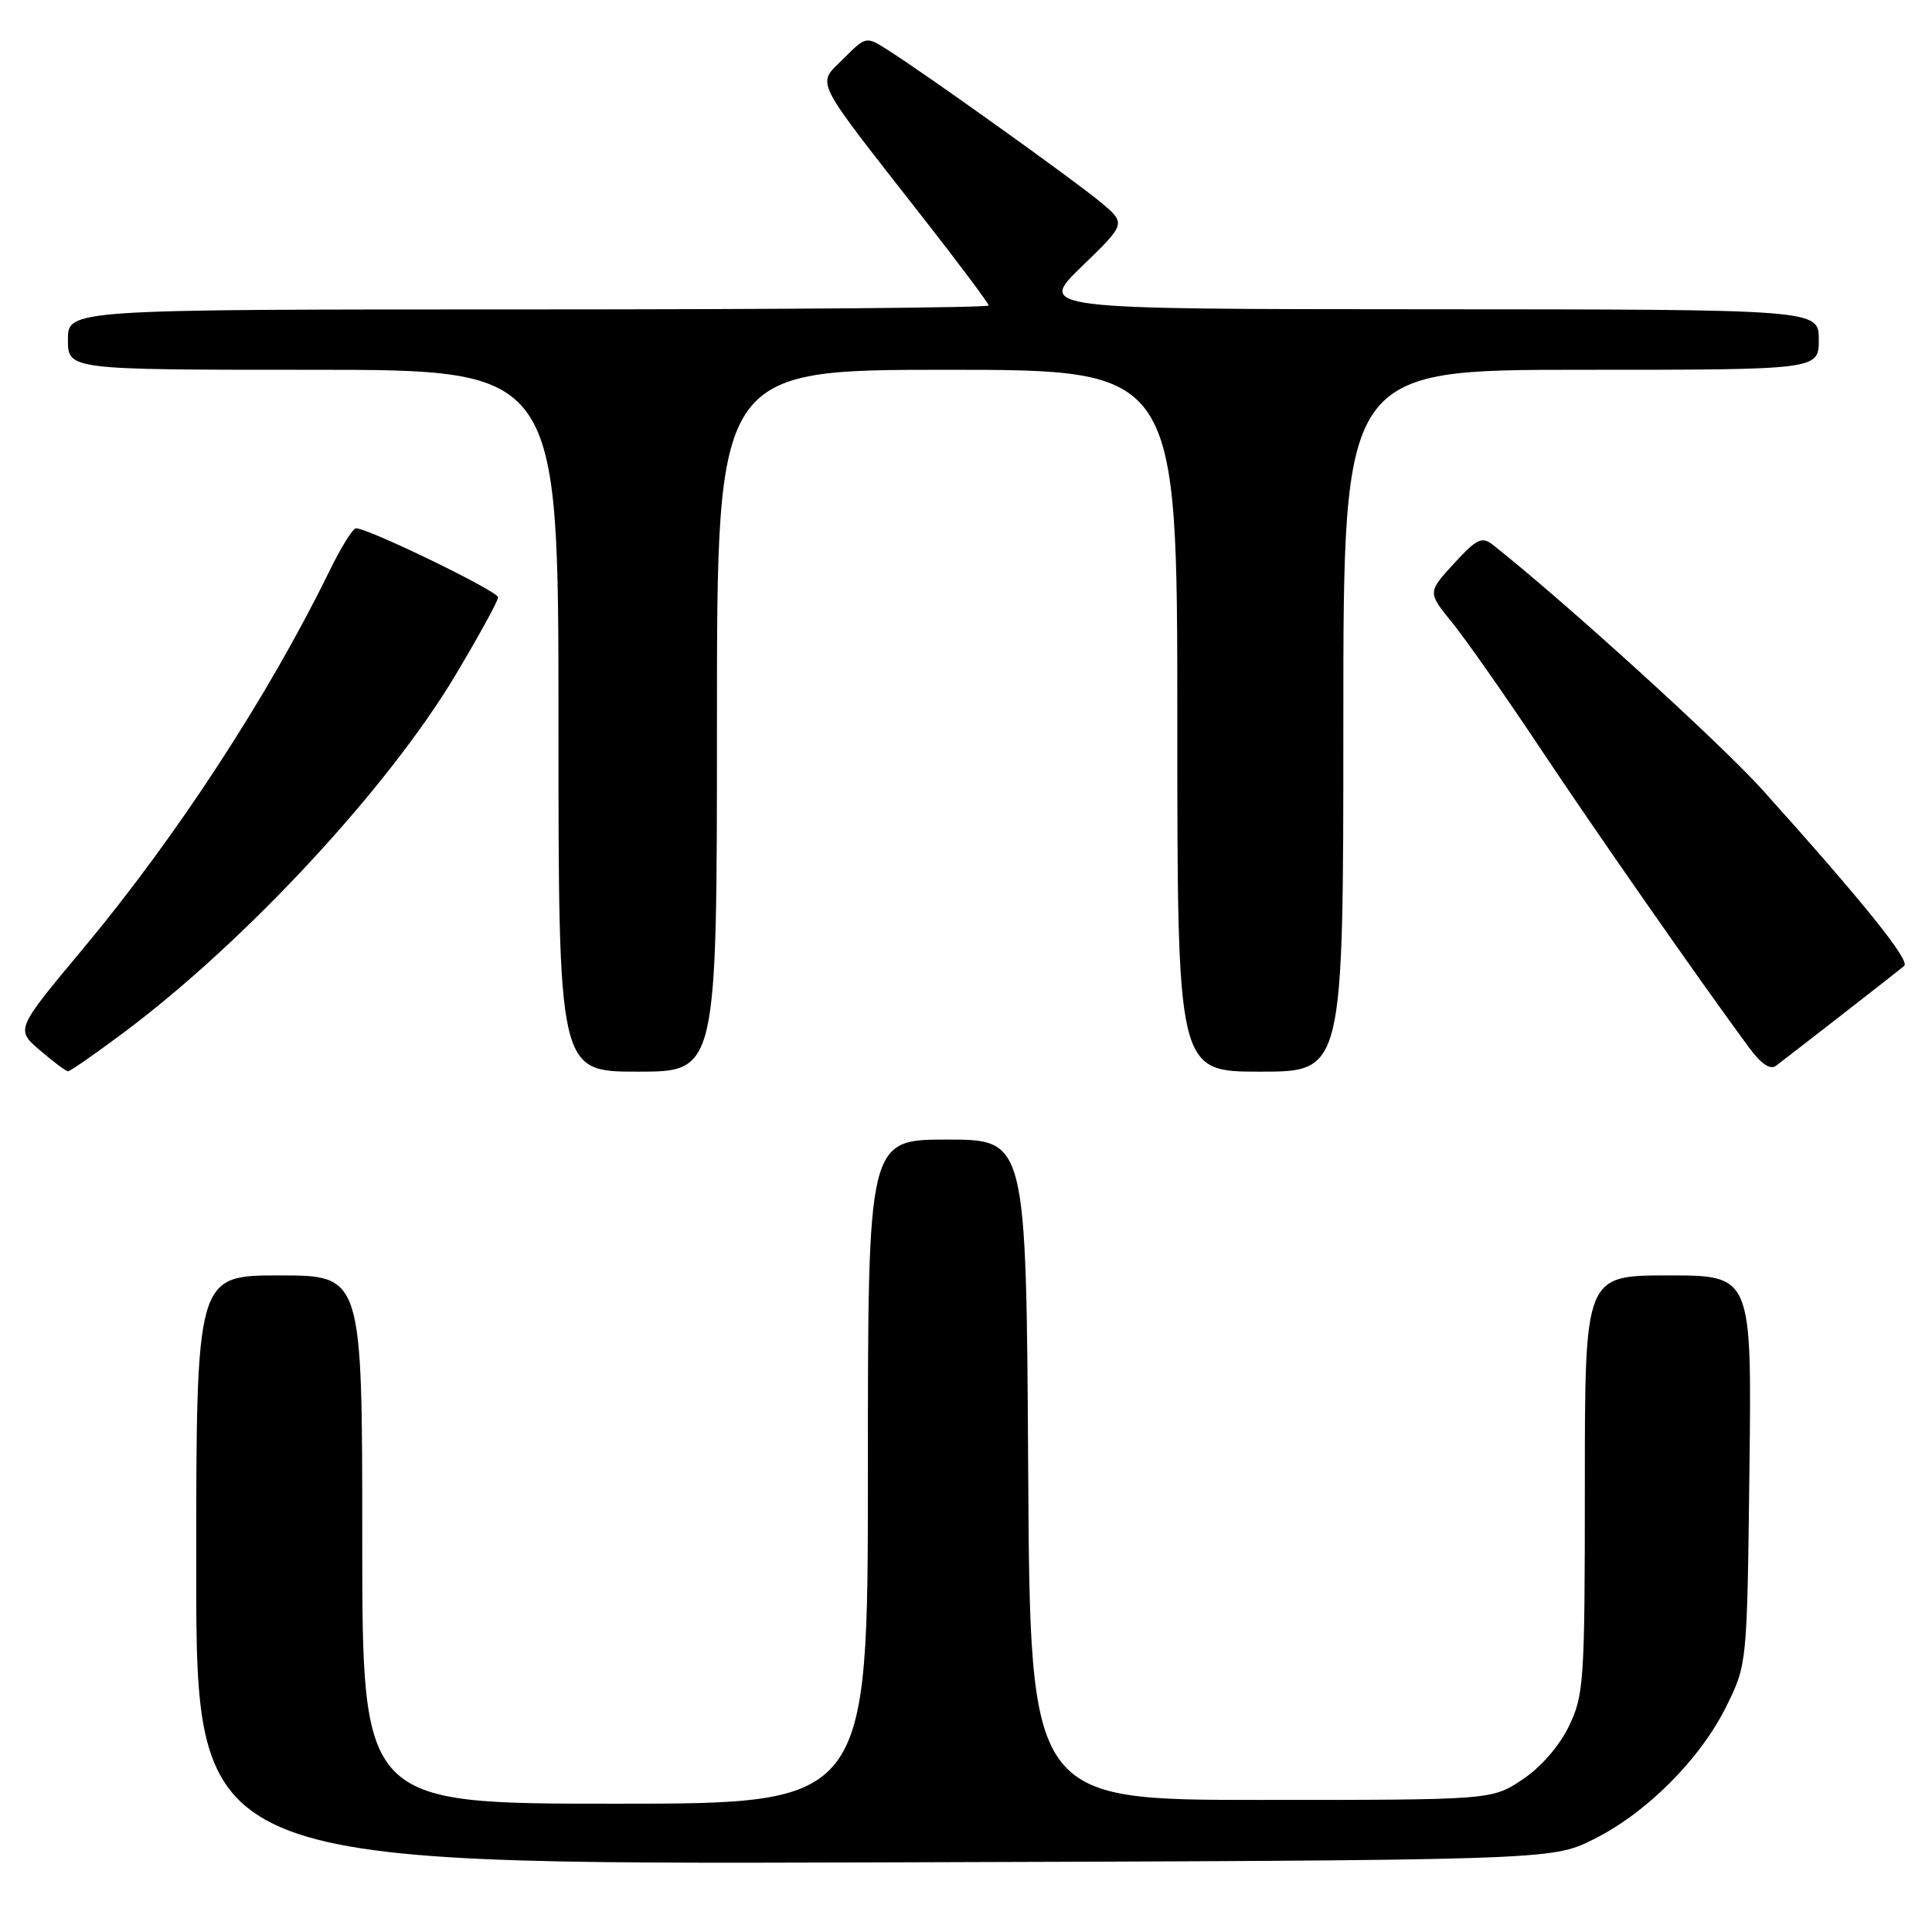 <?xml version="1.0" encoding="UTF-8" standalone="no"?>
<!DOCTYPE svg PUBLIC "-//W3C//DTD SVG 1.1//EN" "http://www.w3.org/Graphics/SVG/1.1/DTD/svg11.dtd" >
<svg xmlns="http://www.w3.org/2000/svg" xmlns:xlink="http://www.w3.org/1999/xlink" version="1.1" viewBox="0 0 256 256">
 <g >
 <path fill="currentColor"
d=" M 211.03 243.78 C 218.10 240.31 225.30 233.11 228.78 226.04 C 231.50 220.51 231.50 220.47 231.81 194.75 C 232.12 169.00 232.12 169.00 221.06 169.00 C 210.00 169.00 210.00 169.00 210.00 196.68 C 210.00 222.85 209.88 224.61 207.88 228.75 C 206.60 231.39 204.14 234.20 201.70 235.82 C 197.65 238.50 197.65 238.50 167.07 238.50 C 136.50 238.50 136.50 238.50 136.24 194.75 C 135.98 151.00 135.98 151.00 125.49 151.00 C 115.00 151.00 115.00 151.00 115.00 195.00 C 115.00 239.00 115.00 239.00 81.50 239.00 C 48.00 239.00 48.00 239.00 48.00 204.00 C 48.00 169.00 48.00 169.00 37.00 169.00 C 26.00 169.00 26.00 169.00 26.00 208.03 C 26.00 247.05 26.00 247.05 115.75 246.78 C 205.50 246.50 205.50 246.50 211.03 243.78 Z  M 16.50 136.74 C 32.61 124.68 51.35 104.48 60.32 89.51 C 63.44 84.28 66.00 79.62 66.00 79.15 C 66.00 78.34 48.82 70.00 47.17 70.00 C 46.75 70.00 45.15 72.59 43.61 75.75 C 35.55 92.23 23.36 110.91 10.98 125.74 C 2.07 136.41 2.07 136.41 5.29 139.17 C 7.05 140.68 8.72 141.93 9.00 141.95 C 9.28 141.97 12.65 139.62 16.50 136.74 Z  M 95.00 95.50 C 95.00 49.00 95.00 49.00 125.50 49.00 C 156.00 49.00 156.00 49.00 156.00 95.50 C 156.00 142.00 156.00 142.00 167.00 142.00 C 178.00 142.00 178.00 142.00 178.00 95.50 C 178.00 49.00 178.00 49.00 209.50 49.00 C 241.00 49.00 241.00 49.00 241.00 45.00 C 241.00 41.00 241.00 41.00 189.25 40.98 C 137.50 40.96 137.50 40.96 143.36 35.29 C 149.22 29.62 149.22 29.62 145.86 26.81 C 142.43 23.94 122.84 9.92 117.62 6.61 C 114.75 4.79 114.75 4.79 111.74 7.80 C 108.21 11.33 107.52 9.94 122.21 28.73 C 127.05 34.91 131.00 40.19 131.00 40.48 C 131.00 40.77 103.55 41.00 70.00 41.00 C 9.00 41.00 9.00 41.00 9.00 45.00 C 9.00 49.00 9.00 49.00 41.50 49.00 C 74.00 49.00 74.00 49.00 74.00 95.50 C 74.00 142.00 74.00 142.00 84.50 142.00 C 95.00 142.00 95.00 142.00 95.00 95.50 Z  M 244.00 134.51 C 248.12 131.31 251.87 128.37 252.32 127.98 C 253.13 127.27 246.79 119.40 233.50 104.62 C 227.94 98.45 207.21 79.61 197.81 72.19 C 196.37 71.05 195.68 71.38 192.65 74.68 C 189.16 78.49 189.16 78.49 192.42 82.50 C 194.21 84.70 199.41 92.12 203.99 99.00 C 211.41 110.15 225.10 129.77 231.75 138.80 C 233.36 140.99 234.57 141.80 235.34 141.21 C 235.98 140.73 239.88 137.71 244.00 134.51 Z "/>
</g>
</svg>